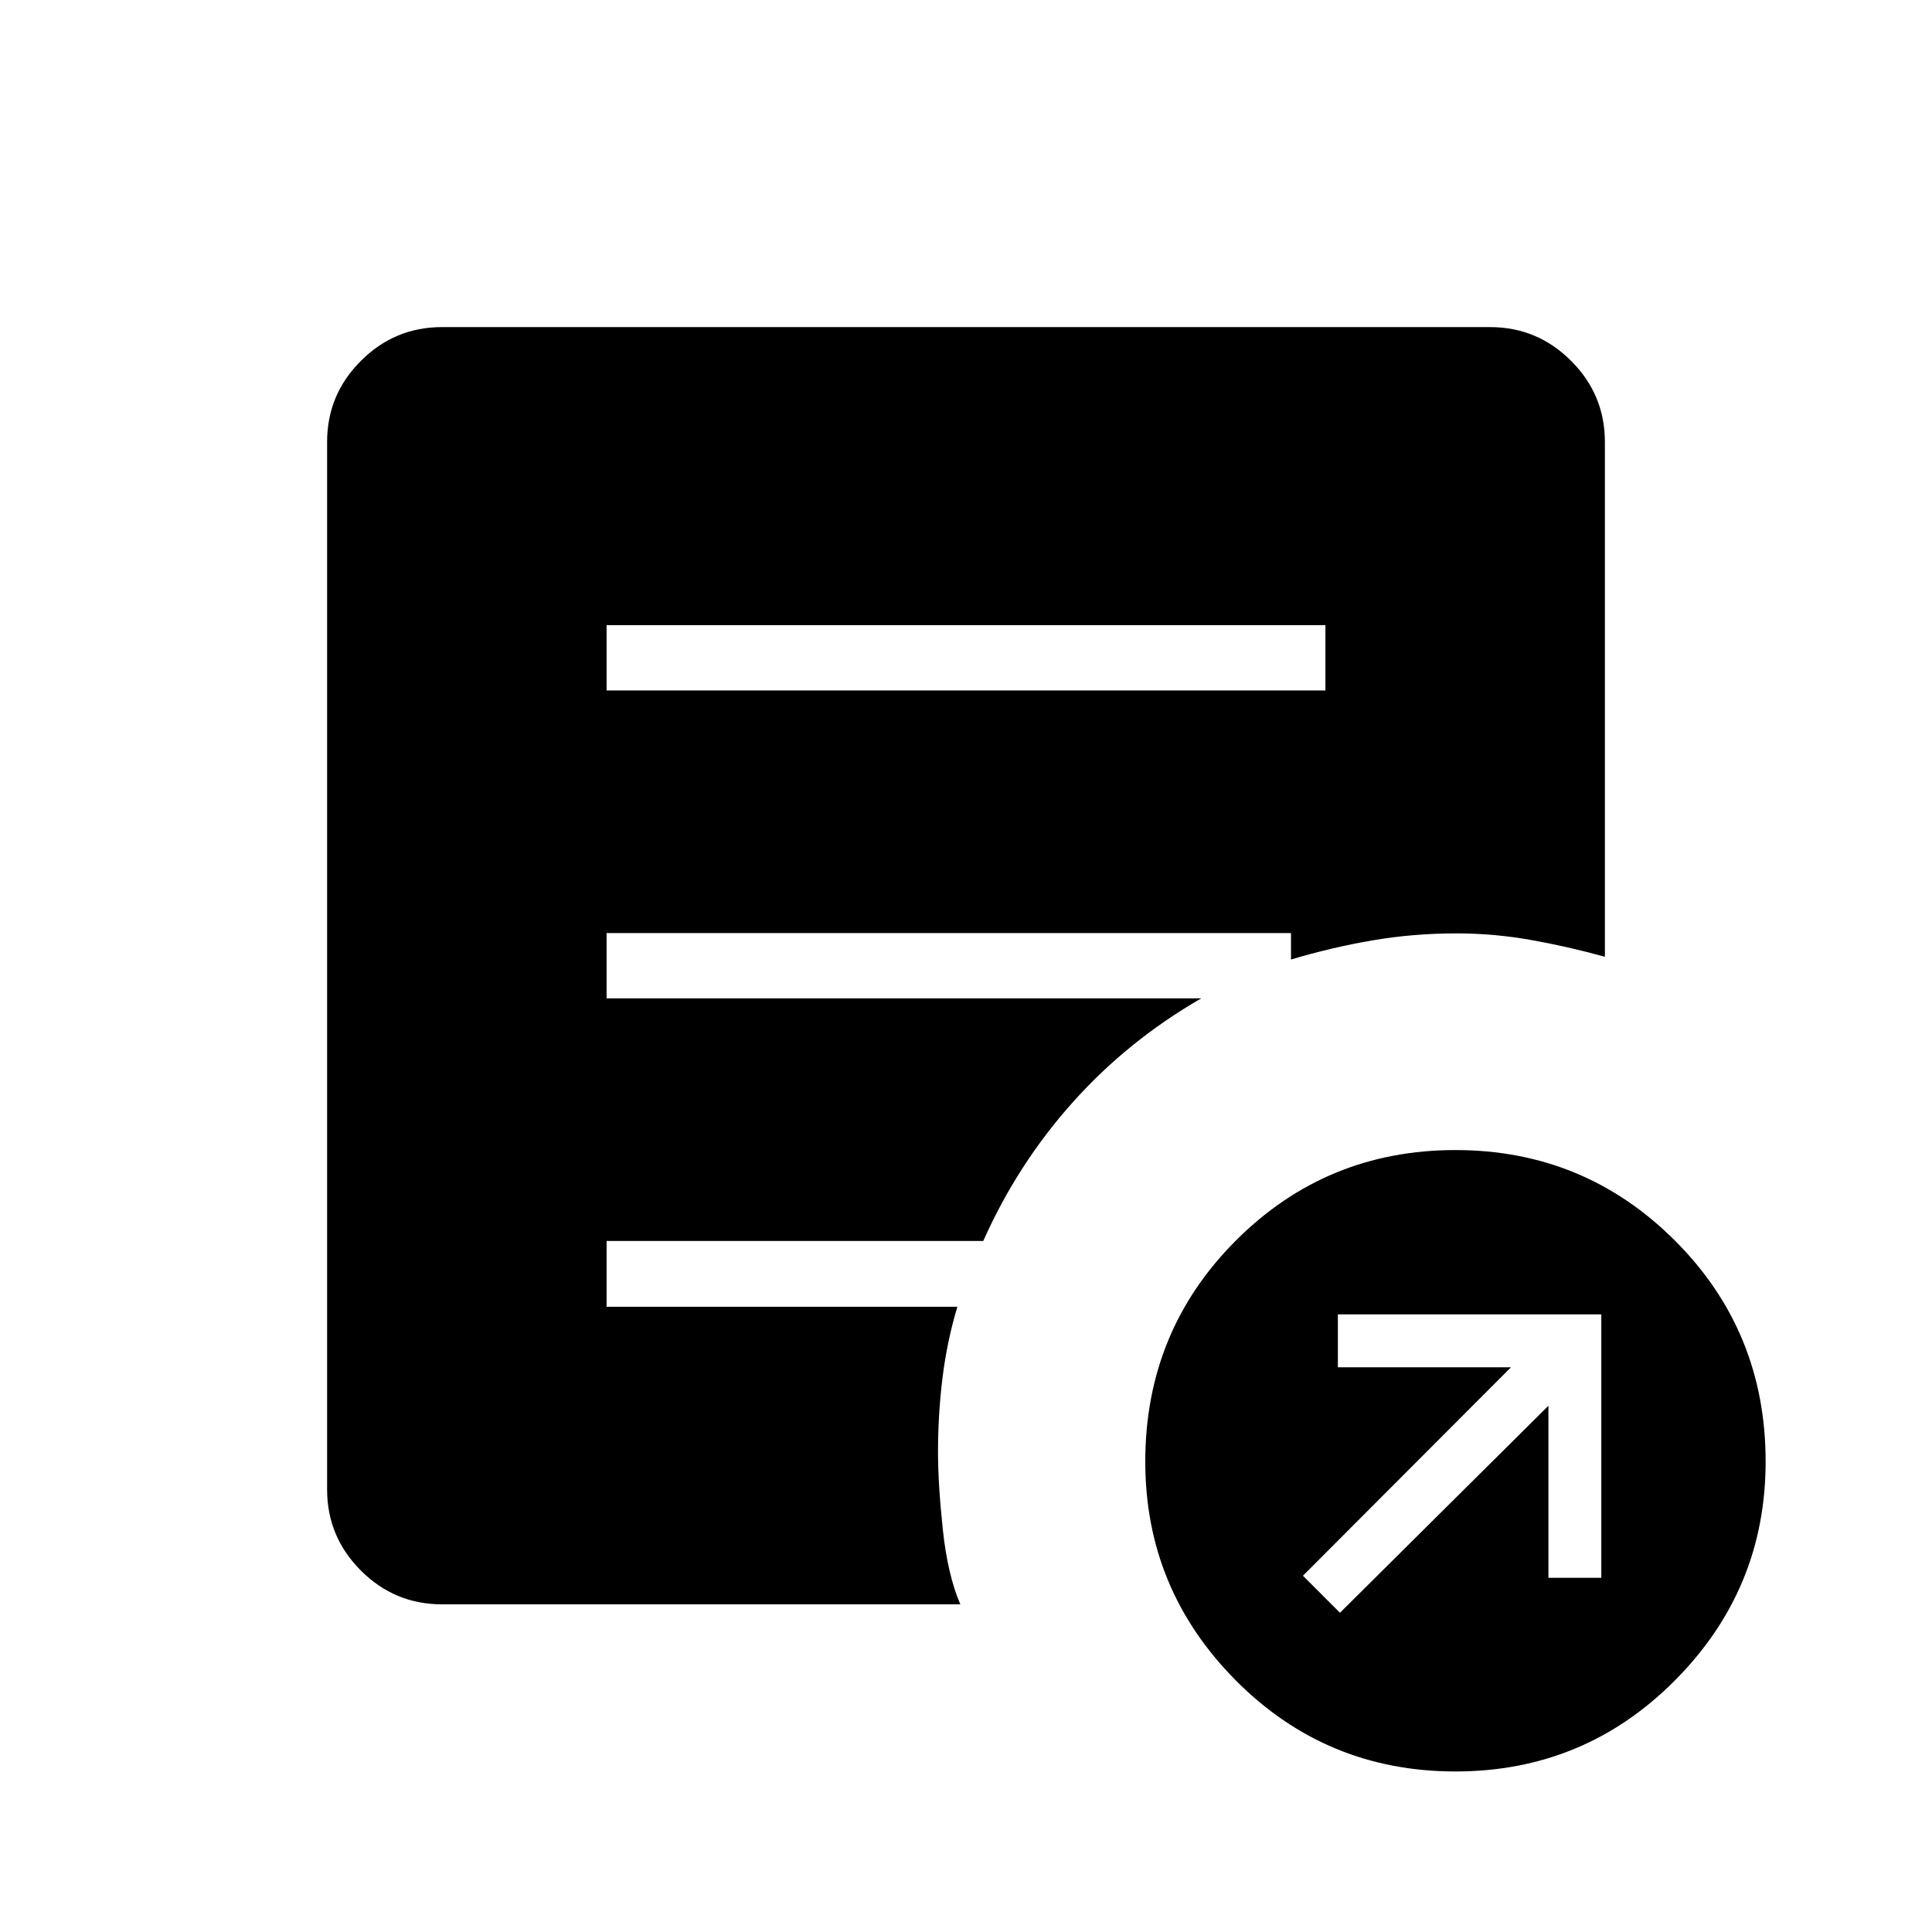 <svg xmlns="http://www.w3.org/2000/svg" height="40" viewBox="0 -960 960 960" width="40"><path d="M665.82-158.63 769.4-261.49v85.5h26.28v-130.89h-130.9v26.28h86.02L647.42-177.03l18.4 18.4Zm57.4 78.86q-64.22 0-109.18-45.27-44.96-45.28-44.96-108.68 0-64.74 44.94-109.78 44.94-45.04 109.17-45.04 64.07 0 109.11 45.02 45.03 45.02 45.03 109.76 0 63.4-45.02 108.7-45.02 45.29-109.09 45.29ZM301.41-616.92h357.18v-32.44H301.41v32.44Zm175.76 454.1H219.59q-23.5 0-40.27-16.78-16.78-16.78-16.78-40.27v-520.54q0-23.5 16.78-40.27 16.77-16.78 40.27-16.78h520.82q23.5 0 40.27 16.78 16.78 16.77 16.78 40.27v255.83q-18.58-5.14-36.89-8.38-18.32-3.24-36.71-3.24-21.74 0-42 3.49t-40.37 9.49v-13.14H301.41v32.44H596.9q-36.48 21.02-63.91 51.71-27.43 30.68-44.41 68.85H301.41v32.67h174.3q-5.18 17.3-7.4 35.46-2.22 18.16-2.22 36.74 0 15.8 2.38 38.38 2.38 22.58 8.7 37.29Z"/></svg>